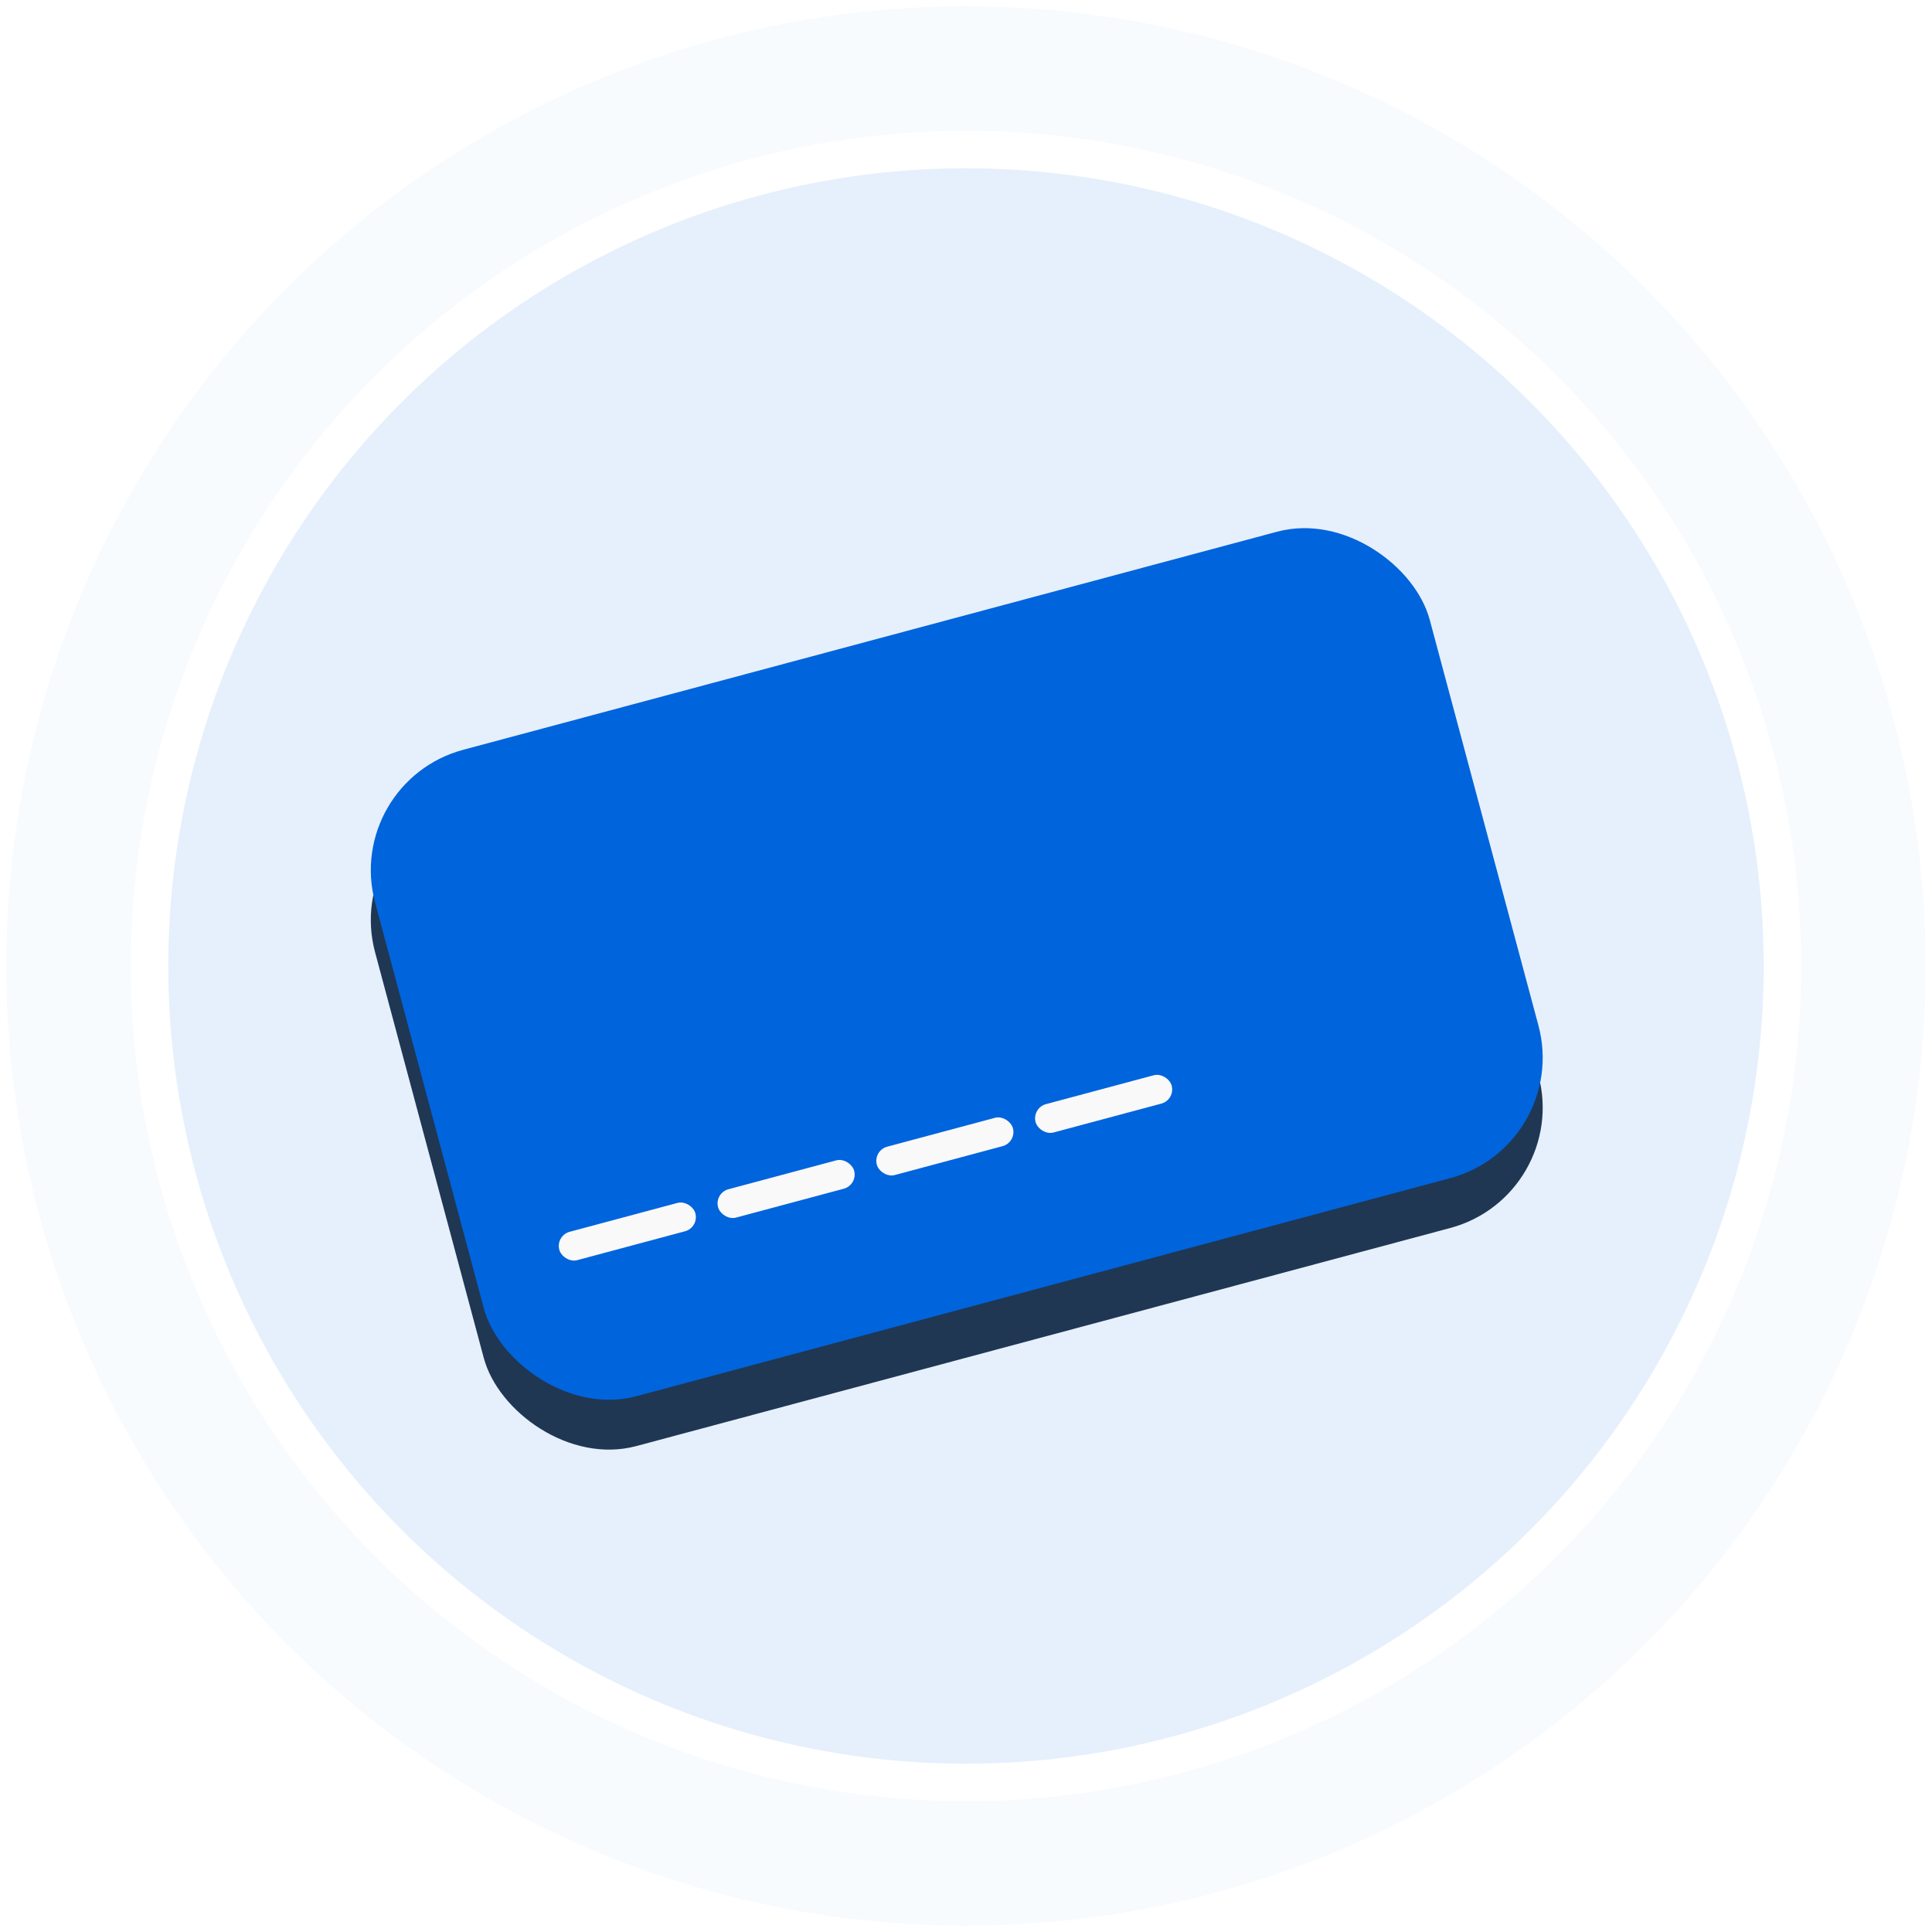 <svg width="155" height="155" viewBox="0 0 155 155" fill="none" xmlns="http://www.w3.org/2000/svg">
<circle cx="77.5" cy="77.5" r="64" fill="#0064DD" fill-opacity="0.1"/>
<circle cx="77.5" cy="77.5" r="72" stroke="#0064DD" stroke-opacity="0.03" stroke-width="10"/>
<g filter="url(#filter0_bd_1057_14596)">
<rect x="27.504" y="62.742" width="87.598" height="53.689" rx="10" transform="rotate(-15 27.504 62.742)" fill="#1F3753"/>
</g>
<rect x="27.504" y="62.742" width="87.598" height="53.689" rx="10" transform="rotate(-15 27.504 62.742)" fill="#0064DD"/>
<rect x="44.566" y="99.129" width="11.303" height="2.355" rx="1.177" transform="rotate(-15 44.566 99.129)" fill="#F9F9F9"/>
<rect x="70.041" y="92.301" width="11.303" height="2.355" rx="1.177" transform="rotate(-15 70.041 92.301)" fill="#F9F9F9"/>
<rect x="57.304" y="95.715" width="11.303" height="2.355" rx="1.177" transform="rotate(-15 57.304 95.715)" fill="#F9F9F9"/>
<rect x="82.779" y="88.887" width="11.303" height="2.355" rx="1.177" transform="rotate(-15 82.779 88.887)" fill="#F9F9F9"/>
<defs>
<filter id="filter0_bd_1057_14596" x="-20.251" y="-7.684" width="194.019" height="170.039" filterUnits="userSpaceOnUse" color-interpolation-filters="sRGB">
<feFlood flood-opacity="0" result="BackgroundImageFix"/>
<feGaussianBlur in="BackgroundImageFix" stdDeviation="25"/>
<feComposite in2="SourceAlpha" operator="in" result="effect1_backgroundBlur_1057_14596"/>
<feColorMatrix in="SourceAlpha" type="matrix" values="0 0 0 0 0 0 0 0 0 0 0 0 0 0 0 0 0 0 127 0" result="hardAlpha"/>
<feOffset dy="4"/>
<feGaussianBlur stdDeviation="5"/>
<feComposite in2="hardAlpha" operator="out"/>
<feColorMatrix type="matrix" values="0 0 0 0 0.26 0 0 0 0 0.334 0 0 0 0 0.483 0 0 0 0.5 0"/>
<feBlend mode="normal" in2="effect1_backgroundBlur_1057_14596" result="effect2_dropShadow_1057_14596"/>
<feBlend mode="normal" in="SourceGraphic" in2="effect2_dropShadow_1057_14596" result="shape"/>
</filter>
</defs>
</svg>
